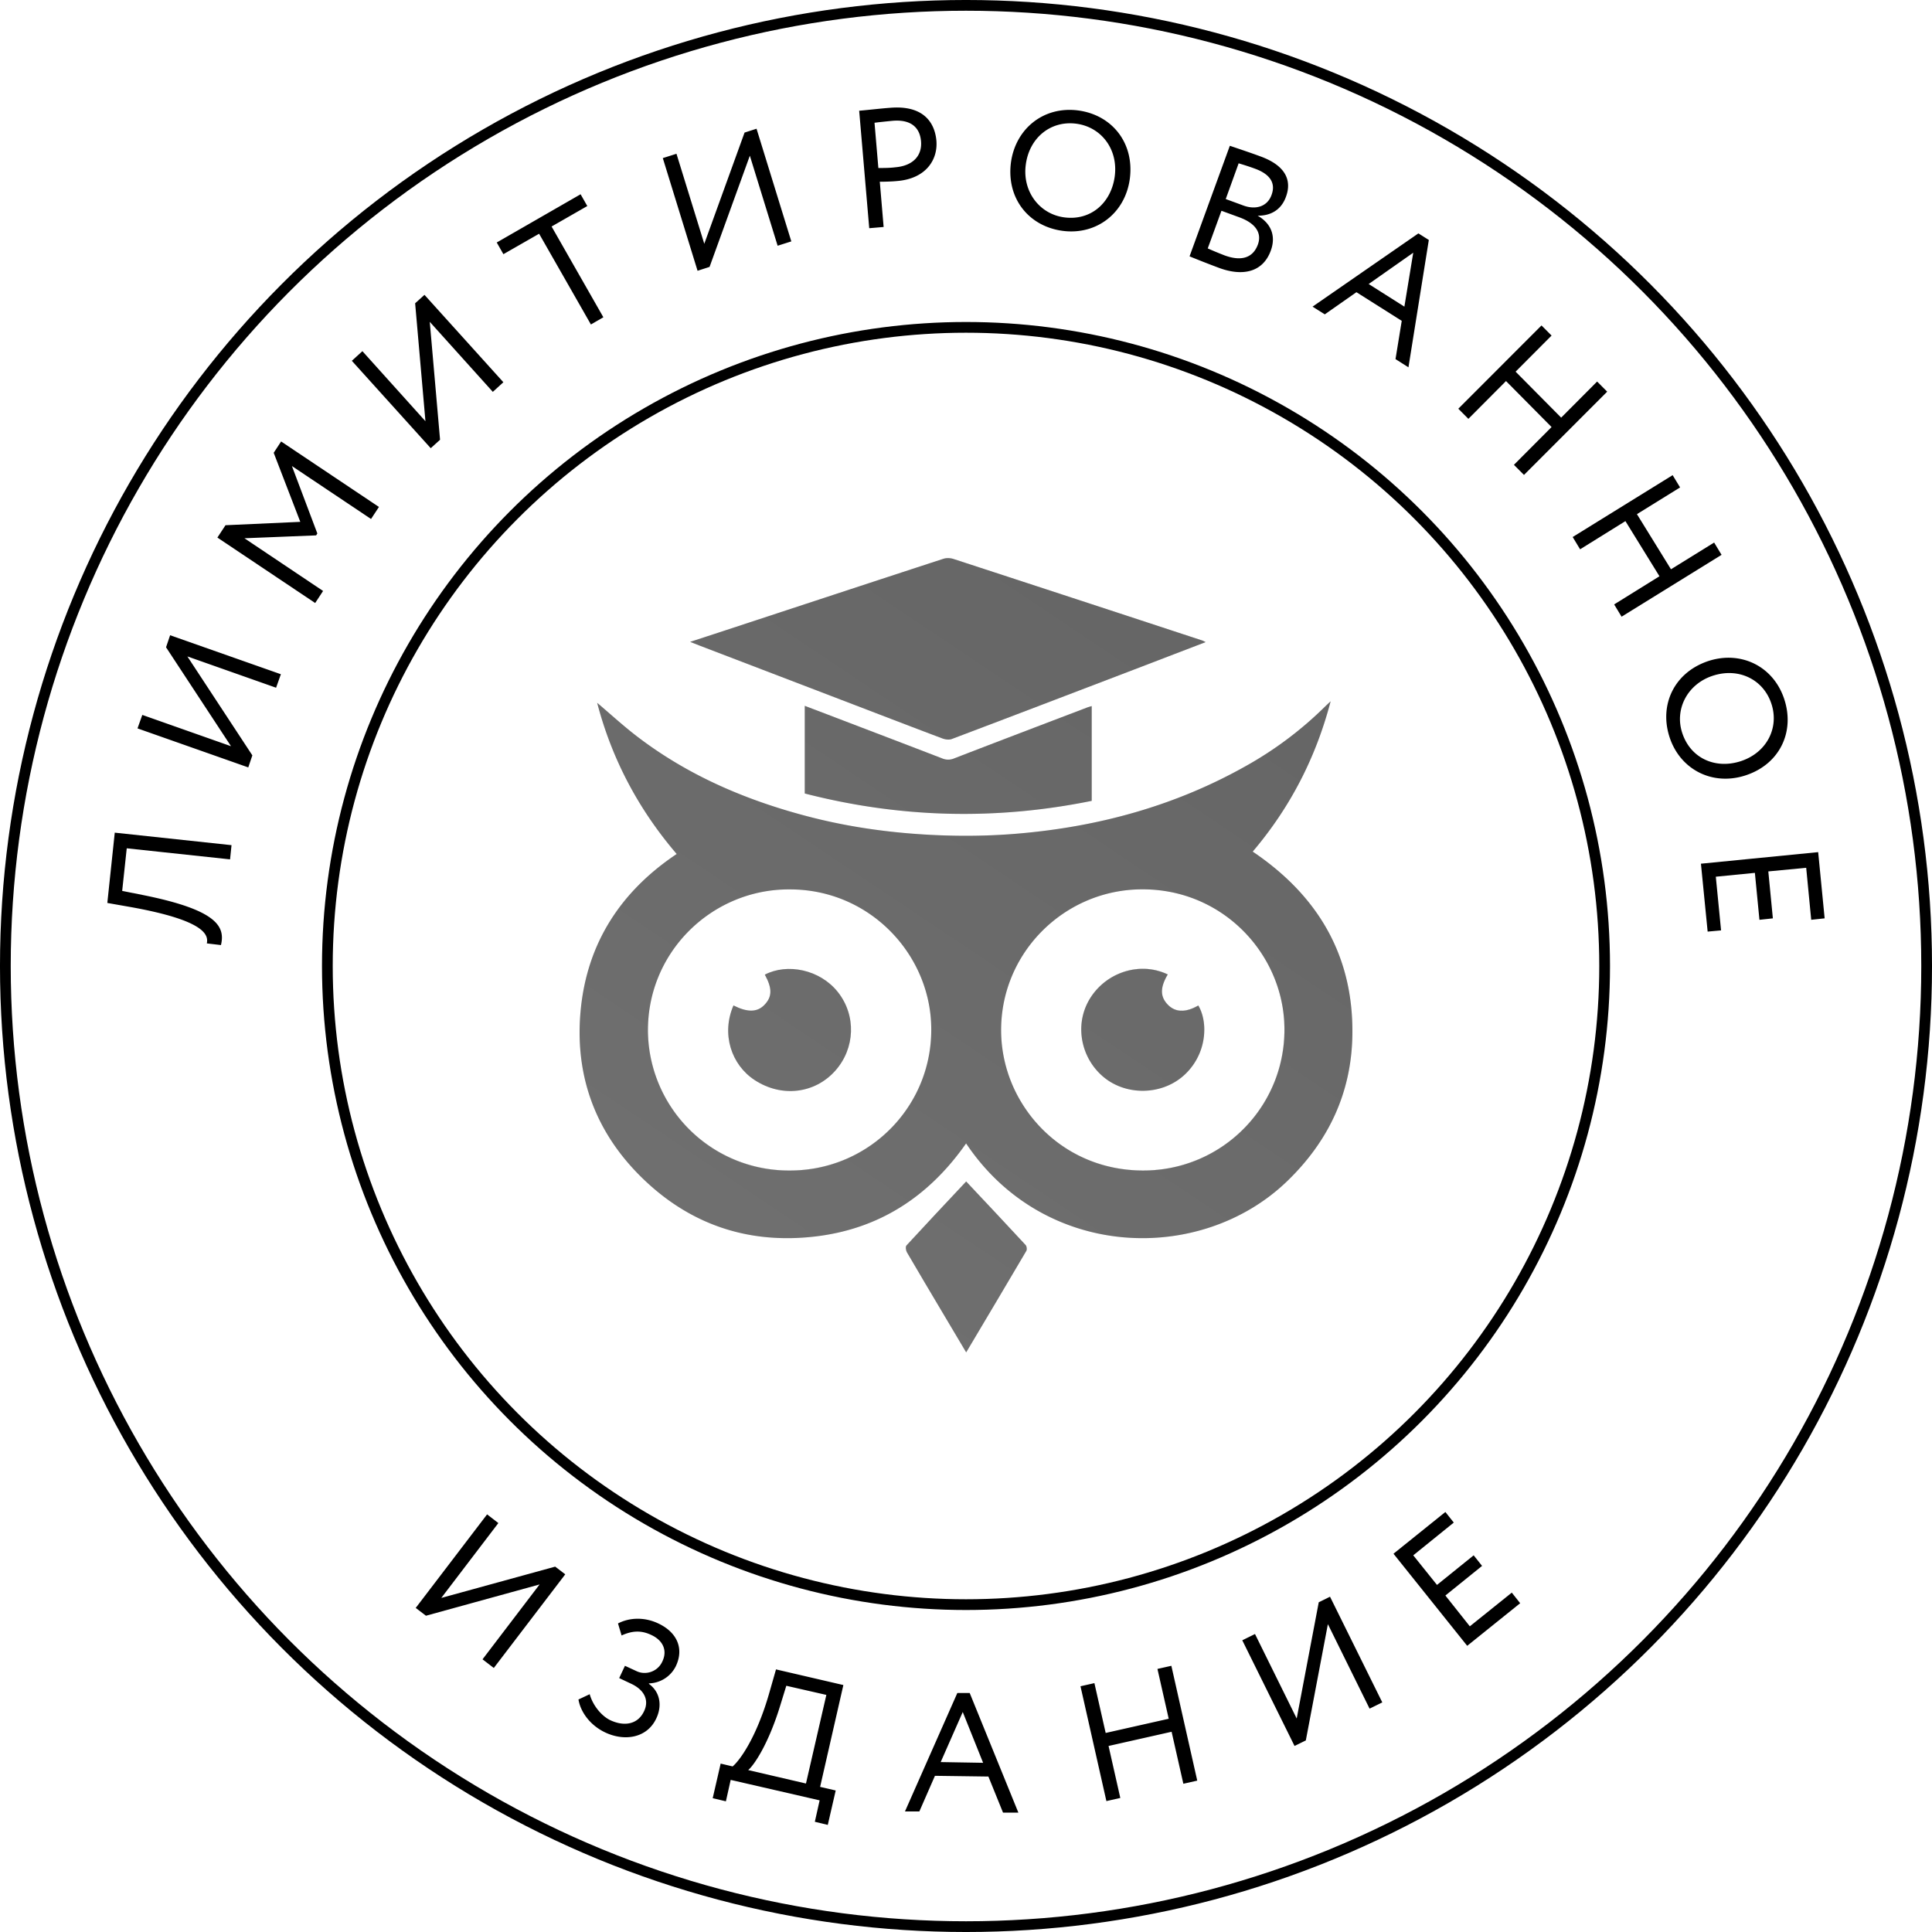 <svg width="120" height="120" fill="none" xmlns="http://www.w3.org/2000/svg"><g clip-path="url(#clip0_4233_9093)"><circle cx="60" cy="60" r="59.667" stroke="#000" stroke-width=".667"/><circle cx="60" cy="60" r="39.667" stroke="#000" stroke-width=".667"/><g clip-path="url(#clip1_4233_9093)" fill="#000"><path d="M7.872 52.69l-.283 2.646 1.355.27c4.572.926 5.049 1.958 4.78 3.094l-.878-.104c.104-.509-.06-1.42-4.736-2.258l-1.444-.254.462-4.366 7.252.777-.09.882-6.418-.687zm7.548-5.025l-6.879-2.423.298-.837 5.51 1.944-4.036-6.145.253-.748 6.88 2.422-.298.838-5.51-1.944 4.036 6.145-.253.748zM13.515 33.37l.491-.747 4.646-.21L17 28.124l.461-.703 6.076 4.067-.492.747-4.914-3.289 1.579 4.187-.075.12-4.452.179 4.884 3.274-.491.748-6.076-4.067.015-.015zm13.238-5.532l-4.9-5.428.656-.598 3.916 4.351-.64-7.326.58-.523 4.9 5.427-.655.598-3.917-4.35.64 7.325-.58.524zm4.111-12.782l5.198-2.99.416.732-2.218 1.271 3.216 5.637-.774.448-3.217-5.636-2.218 1.27-.417-.732h.014zm12.463 1.763L41.168 9.82l.849-.269 1.727 5.592 2.502-6.908.744-.239 2.16 6.998-.85.269-1.726-5.592-2.502 6.907-.745.24zm10.663-2.646l-.625-7.296c.402-.03 1.445-.15 1.906-.18 2.07-.179 2.785.898 2.89 2.034.103 1.181-.641 2.362-2.428 2.512-.298.03-.73.045-1.087.045l.238 2.81-.878.075h-.015zm.328-6.549l.239 2.811c.357 0 .7 0 1.057-.045 1.072-.09 1.668-.702 1.593-1.614-.074-.867-.64-1.376-1.787-1.271-.298.03-.76.075-1.102.12zm12.657-.763c2.1.284 3.485 2.019 3.202 4.232-.283 2.153-2.085 3.528-4.185 3.244-2.1-.284-3.484-2.018-3.202-4.231.283-2.108 2.026-3.529 4.185-3.245zm-.879 6.639c1.653.224 2.92-.897 3.142-2.542.224-1.69-.834-3.065-2.382-3.274-1.579-.21-2.919.852-3.142 2.542-.224 1.644.834 3.065 2.382 3.274zm10.305-4.441c.388.134 1.251.418 1.892.657 1.638.599 1.935 1.556 1.578 2.512-.313.868-1.027 1.182-1.757 1.167.804.463 1.161 1.226.819 2.168-.506 1.39-1.802 1.6-3.217 1.076a62.84 62.84 0 01-1.831-.717l2.501-6.863h.015zm-.536 4.037l-.849 2.332c.224.105.656.284 1.043.434 1.013.373 1.757.18 2.07-.673.268-.733-.164-1.33-1.147-1.69l-1.102-.403h-.015zm1.073-2.96l-.805 2.227 1.102.404c.73.269 1.475.09 1.743-.658.268-.718-.075-1.271-.983-1.615-.358-.135-.79-.27-1.043-.344l-.014-.015zm11.169 4.365l.64.404-1.265 7.91-.804-.51.387-2.377-2.814-1.779-1.966 1.376-.76-.479 6.567-4.545h.015zm-3.097 3.14l2.219 1.405.55-3.349-2.769 1.944zm11.36 8.883l-2.829-2.856-2.337 2.347-.626-.628 5.167-5.173.626.628-2.234 2.243 2.83 2.855 2.233-2.242.626.628-5.168 5.173-.625-.628 2.338-2.347zm6.702 9.268l-2.114-3.424-2.815 1.75-.461-.763 6.209-3.842.462.762-2.68 1.66 2.114 3.424 2.681-1.66.461.763-6.21 3.842-.461-.762 2.814-1.75zm7.759 7.658c.655 2.018-.298 4.022-2.412 4.71-2.055.672-4.065-.36-4.721-2.378-.655-2.018.298-4.022 2.413-4.725 2.01-.658 4.05.314 4.72 2.392zm-6.343 2.078c.521 1.585 2.069 2.258 3.633 1.75 1.608-.524 2.398-2.064 1.906-3.56-.491-1.51-2.025-2.272-3.633-1.749-1.579.509-2.398 2.079-1.906 3.559zm8.442 7.401l.402 4.111-.834.09-.312-3.23-2.353.225.283 2.916-.834.09-.283-2.916-2.427.239.327 3.334-.834.075-.417-4.217 7.267-.717h.015zM25.816 99.878l4.438-5.817.7.539-3.544 4.65 7.073-1.944.626.478-4.438 5.817-.7-.538 3.544-4.65-7.058 1.943-.626-.478h-.015zm10.112 5.681l.7-.329c.193.703.744 1.361 1.28 1.615.864.404 1.713.269 2.1-.568.313-.658.03-1.301-.79-1.689l-.759-.359.358-.763.714.329c.551.269 1.31.06 1.609-.598.342-.718 0-1.331-.685-1.645-.655-.314-1.221-.254-1.847.03l-.223-.747c.715-.374 1.653-.404 2.502 0 1.146.538 1.623 1.54 1.087 2.661a1.918 1.918 0 01-1.668 1.062v.03c.715.523.819 1.375.461 2.138-.566 1.226-1.965 1.45-3.171.882-1.013-.479-1.564-1.361-1.668-2.064v.015zm8.816 3.977l.76.179c.372-.299 1.459-1.675 2.293-4.62l.402-1.406 4.184.972-1.444 6.325.968.224-.492 2.138-.804-.194.298-1.331-5.525-1.271-.297 1.331-.82-.194.492-2.138-.015-.015zm1.713.403l3.603.838 1.266-5.503-2.487-.568-.387 1.256c-.744 2.422-1.653 3.723-1.995 3.992v-.015zm13.013-4.784h.76l3.023 7.431H62.3l-.909-2.242-3.32-.045-.968 2.213h-.894l3.246-7.342.015-.015zm-1.027 4.291l2.62.045-1.265-3.155-1.37 3.11h.015zm14.327-1.883l-3.916.882.73 3.229-.864.195-1.609-7.132.864-.195.7 3.095 3.916-.882-.7-3.095.864-.194 1.608 7.132-.863.194-.73-3.229zm7.636.882l-3.246-6.564.79-.389 2.59 5.248 1.37-7.221.7-.344 3.247 6.564-.79.388-2.59-5.248-1.37 7.222-.7.344zm6.153-11.946l3.216-2.587.521.658-2.516 2.034 1.474 1.838 2.278-1.838.522.657-2.279 1.84 1.519 1.913 2.606-2.093.521.658-3.29 2.646-4.572-5.711v-.015z"/></g><path d="M42.031 53.043c-2.392-2.794-4.032-5.917-4.94-9.39.811.686 1.602 1.415 2.452 2.068 3.157 2.425 6.746 3.966 10.58 4.974 2.23.587 4.501.94 6.806 1.105 2.106.151 4.21.155 6.31-.025 5.001-.426 9.755-1.724 14.141-4.194a22.808 22.808 0 004.928-3.701c.092-.091.188-.177.34-.321-.923 3.519-2.521 6.603-4.84 9.336 4.077 2.75 6.274 6.497 6.19 11.422-.062 3.577-1.49 6.587-4.07 9.067-5.337 5.132-15.05 4.908-19.922-2.364-2.314 3.31-5.431 5.35-9.49 5.794-4.069.446-7.631-.756-10.565-3.587-2.99-2.88-4.287-6.47-3.877-10.556.411-4.089 2.464-7.293 5.957-9.628zm7.014 2.2c-4.855-.032-8.959 3.972-8.795 9.034l.007.156a8.747 8.747 0 008.787 8.27c5.008.015 9.04-4.136 8.787-9.19l-.002-.045a8.452 8.452 0 00-.24-1.583c-.926-3.71-4.307-6.653-8.544-6.642zm21.937-.004c-4.945-.02-9.024 4.101-8.791 9.155a8.69 8.69 0 001.336 4.216c1.498 2.378 4.147 4.082 7.45 4.093 5.05.015 9.047-4.176 8.79-9.196a8.45 8.45 0 00-.24-1.614c-.917-3.687-4.262-6.652-8.545-6.654z" fill="url(#paint0_linear_4233_9093)"/><path d="M42.031 53.043c-2.392-2.794-4.032-5.917-4.94-9.39.811.686 1.602 1.415 2.452 2.068 3.157 2.425 6.746 3.966 10.58 4.974 2.23.587 4.501.94 6.806 1.105 2.106.151 4.21.155 6.31-.025 5.001-.426 9.755-1.724 14.141-4.194a22.808 22.808 0 004.928-3.701c.092-.091.188-.177.34-.321-.923 3.519-2.521 6.603-4.84 9.336 4.077 2.75 6.274 6.497 6.19 11.422-.062 3.577-1.49 6.587-4.07 9.067-5.337 5.132-15.05 4.908-19.922-2.364-2.314 3.31-5.431 5.35-9.49 5.794-4.069.446-7.631-.756-10.565-3.587-2.99-2.88-4.287-6.47-3.877-10.556.411-4.089 2.464-7.293 5.957-9.628zm7.014 2.2c-4.855-.032-8.959 3.972-8.795 9.034l.007.156a8.747 8.747 0 008.787 8.27c5.008.015 9.04-4.136 8.787-9.19l-.002-.045a8.452 8.452 0 00-.24-1.583c-.926-3.71-4.307-6.653-8.544-6.642zm21.937-.004c-4.945-.02-9.024 4.101-8.791 9.155a8.69 8.69 0 001.336 4.216c1.498 2.378 4.147 4.082 7.45 4.093 5.05.015 9.047-4.176 8.79-9.196a8.45 8.45 0 00-.24-1.614c-.917-3.687-4.262-6.652-8.545-6.654z" fill="#000" fill-opacity=".5"/><path d="M42.866 39.868c.72-.236 1.37-.447 2.018-.66 4.57-1.502 9.137-3.008 13.711-4.5.19-.062.437-.052.63.011a7732.98 7732.98 0 0115.445 5.062c.06.019.115.054.214.102L70.406 41.6c-3.763 1.438-7.524 2.878-11.29 4.302-.17.063-.41.03-.588-.038-2.085-.785-4.163-1.587-6.242-2.383l-8.855-3.39-.565-.223z" fill="url(#paint1_linear_4233_9093)"/><path d="M42.866 39.868c.72-.236 1.37-.447 2.018-.66 4.57-1.502 9.137-3.008 13.711-4.5.19-.062.437-.052.63.011a7732.98 7732.98 0 0115.445 5.062c.06.019.115.054.214.102L70.406 41.6c-3.763 1.438-7.524 2.878-11.29 4.302-.17.063-.41.03-.588-.038-2.085-.785-4.163-1.587-6.242-2.383l-8.855-3.39-.565-.223z" fill="#000" fill-opacity=".5"/><path d="M67.808 43.855v5.888c-5.972 1.214-11.903 1.066-17.823-.458v-5.444c.655.25 1.279.486 1.903.725 2.214.847 4.429 1.69 6.64 2.543a.94.94 0 00.74-.005c2.728-1.055 5.463-2.095 8.197-3.137.093-.038.192-.065.343-.112z" fill="url(#paint2_linear_4233_9093)"/><path d="M67.808 43.855v5.888c-5.972 1.214-11.903 1.066-17.823-.458v-5.444c.655.25 1.279.486 1.903.725 2.214.847 4.429 1.69 6.64 2.543a.94.94 0 00.74-.005c2.728-1.055 5.463-2.095 8.197-3.137.093-.038.192-.065.343-.112z" fill="#000" fill-opacity=".5"/><path d="M60.01 73.382c1.259 1.34 2.483 2.64 3.695 3.95.069.075.094.273.045.359-1.229 2.09-2.47 4.173-3.739 6.308-.487-.82-.953-1.601-1.416-2.383-.758-1.278-1.52-2.553-2.267-3.837-.066-.114-.094-.35-.025-.424 1.215-1.323 2.449-2.631 3.707-3.973z" fill="url(#paint3_linear_4233_9093)"/><path d="M60.01 73.382c1.259 1.34 2.483 2.64 3.695 3.95.069.075.094.273.045.359-1.229 2.09-2.47 4.173-3.739 6.308-.487-.82-.953-1.601-1.416-2.383-.758-1.278-1.52-2.553-2.267-3.837-.066-.114-.094-.35-.025-.424 1.215-1.323 2.449-2.631 3.707-3.973z" fill="#000" fill-opacity=".5"/><path d="M45.557 62.449c.864.438 1.468.427 1.908-.02.5-.505.511-1.033.039-1.892 1.38-.72 3.414-.334 4.538 1.082 1.148 1.447 1.08 3.504-.174 4.9-1.262 1.404-3.31 1.665-4.989.571-1.464-.954-2.088-2.873-1.322-4.641z" fill="url(#paint4_linear_4233_9093)"/><path d="M45.557 62.449c.864.438 1.468.427 1.908-.02.5-.505.511-1.033.039-1.892 1.38-.72 3.414-.334 4.538 1.082 1.148 1.447 1.08 3.504-.174 4.9-1.262 1.404-3.31 1.665-4.989.571-1.464-.954-2.088-2.873-1.322-4.641z" fill="#000" fill-opacity=".5"/><path d="M72.532 60.526l-.001.002c-.258.434-.375.798-.356 1.119.017.284.142.535.374.769.467.472 1.103.484 1.879.037.21.35.338.8.367 1.295a3.82 3.82 0 01-1.328 3.105c-1.409 1.207-3.627 1.196-5.006-.028a3.867 3.867 0 01-1.3-2.751 3.646 3.646 0 01.609-2.164c1.055-1.579 3.104-2.181 4.762-1.384z" fill="url(#paint5_linear_4233_9093)"/><path d="M72.532 60.526l-.001.002c-.258.434-.375.798-.356 1.119.017.284.142.535.374.769.467.472 1.103.484 1.879.037.21.35.338.8.367 1.295a3.82 3.82 0 01-1.328 3.105c-1.409 1.207-3.627 1.196-5.006-.028a3.867 3.867 0 01-1.3-2.751 3.646 3.646 0 01.609-2.164c1.055-1.579 3.104-2.181 4.762-1.384z" fill="#000" fill-opacity=".5"/><path fill-rule="evenodd" clip-rule="evenodd" d="M63.527 68.61c1.497 2.38 4.147 4.085 7.45 4.095 5.051.017 9.048-4.174 8.792-9.195a8.447 8.447 0 00-.001-.003c.256 5.02-3.74 9.211-8.791 9.196-3.303-.01-5.952-1.715-7.45-4.093zm4.243-6.697c1.056-1.578 3.103-2.18 4.76-1.385l.002-.002c-1.658-.797-3.707-.195-4.762 1.384a3.646 3.646 0 000 .003zm7.03 2.071c.001-.08 0-.158-.005-.236-.029-.494-.158-.946-.367-1.295-.776.447-1.412.435-1.88-.037-.231-.234-.356-.485-.373-.77.016.287.141.538.374.773.467.473 1.103.486 1.879.037.242.403.377.943.373 1.528z" fill="url(#paint6_linear_4233_9093)"/><path fill-rule="evenodd" clip-rule="evenodd" d="M63.527 68.61c1.497 2.38 4.147 4.085 7.45 4.095 5.051.017 9.048-4.174 8.792-9.195a8.447 8.447 0 00-.001-.003c.256 5.02-3.74 9.211-8.791 9.196-3.303-.01-5.952-1.715-7.45-4.093zm4.243-6.697c1.056-1.578 3.103-2.18 4.76-1.385l.002-.002c-1.658-.797-3.707-.195-4.762 1.384a3.646 3.646 0 000 .003zm7.03 2.071c.001-.08 0-.158-.005-.236-.029-.494-.158-.946-.367-1.295-.776.447-1.412.435-1.88-.037-.231-.234-.356-.485-.373-.77.016.287.141.538.374.773.467.473 1.103.486 1.879.037.242.403.377.943.373 1.528z" fill="#000" fill-opacity=".5"/><path fill-rule="evenodd" clip-rule="evenodd" d="M40.25 64.277l.007.16a8.747 8.747 0 008.787 8.269c5.008.015 9.04-4.136 8.787-9.19a6.99 6.99 0 00-.002-.048l.002.044c.252 5.055-3.779 9.206-8.787 9.191a8.747 8.747 0 01-8.794-8.426z" fill="url(#paint7_linear_4233_9093)"/><path fill-rule="evenodd" clip-rule="evenodd" d="M40.25 64.277l.007.16a8.747 8.747 0 008.787 8.269c5.008.015 9.04-4.136 8.787-9.19a6.99 6.99 0 00-.002-.048l.002.044c.252 5.055-3.779 9.206-8.787 9.191a8.747 8.747 0 01-8.794-8.426z" fill="#000" fill-opacity=".5"/></g><defs><linearGradient id="paint0_linear_4233_9093" x1="70.133" y1="36.859" x2="42.153" y2="78.639" gradientUnits="userSpaceOnUse"><stop stop-color="#CCC"/><stop offset="1" stop-color="#E0E0E0"/></linearGradient><linearGradient id="paint1_linear_4233_9093" x1="70.133" y1="36.859" x2="42.153" y2="78.639" gradientUnits="userSpaceOnUse"><stop stop-color="#CCC"/><stop offset="1" stop-color="#E0E0E0"/></linearGradient><linearGradient id="paint2_linear_4233_9093" x1="70.133" y1="36.859" x2="42.153" y2="78.639" gradientUnits="userSpaceOnUse"><stop stop-color="#CCC"/><stop offset="1" stop-color="#E0E0E0"/></linearGradient><linearGradient id="paint3_linear_4233_9093" x1="70.133" y1="36.859" x2="42.153" y2="78.639" gradientUnits="userSpaceOnUse"><stop stop-color="#CCC"/><stop offset="1" stop-color="#E0E0E0"/></linearGradient><linearGradient id="paint4_linear_4233_9093" x1="70.133" y1="36.859" x2="42.153" y2="78.639" gradientUnits="userSpaceOnUse"><stop stop-color="#CCC"/><stop offset="1" stop-color="#E0E0E0"/></linearGradient><linearGradient id="paint5_linear_4233_9093" x1="70.133" y1="36.859" x2="42.153" y2="78.639" gradientUnits="userSpaceOnUse"><stop stop-color="#CCC"/><stop offset="1" stop-color="#E0E0E0"/></linearGradient><linearGradient id="paint6_linear_4233_9093" x1="70.133" y1="36.859" x2="42.153" y2="78.639" gradientUnits="userSpaceOnUse"><stop stop-color="#CCC"/><stop offset="1" stop-color="#E0E0E0"/></linearGradient><linearGradient id="paint7_linear_4233_9093" x1="70.133" y1="36.859" x2="42.153" y2="78.639" gradientUnits="userSpaceOnUse"><stop stop-color="#CCC"/><stop offset="1" stop-color="#E0E0E0"/></linearGradient><clipPath id="clip0_4233_9093"><path fill="#fff" d="M0 0h120v120H0z"/></clipPath><clipPath id="clip1_4233_9093"><path fill="#fff" transform="translate(6.666 6.667)" d="M0 0h106.667v106.667H0z"/></clipPath></defs></svg>